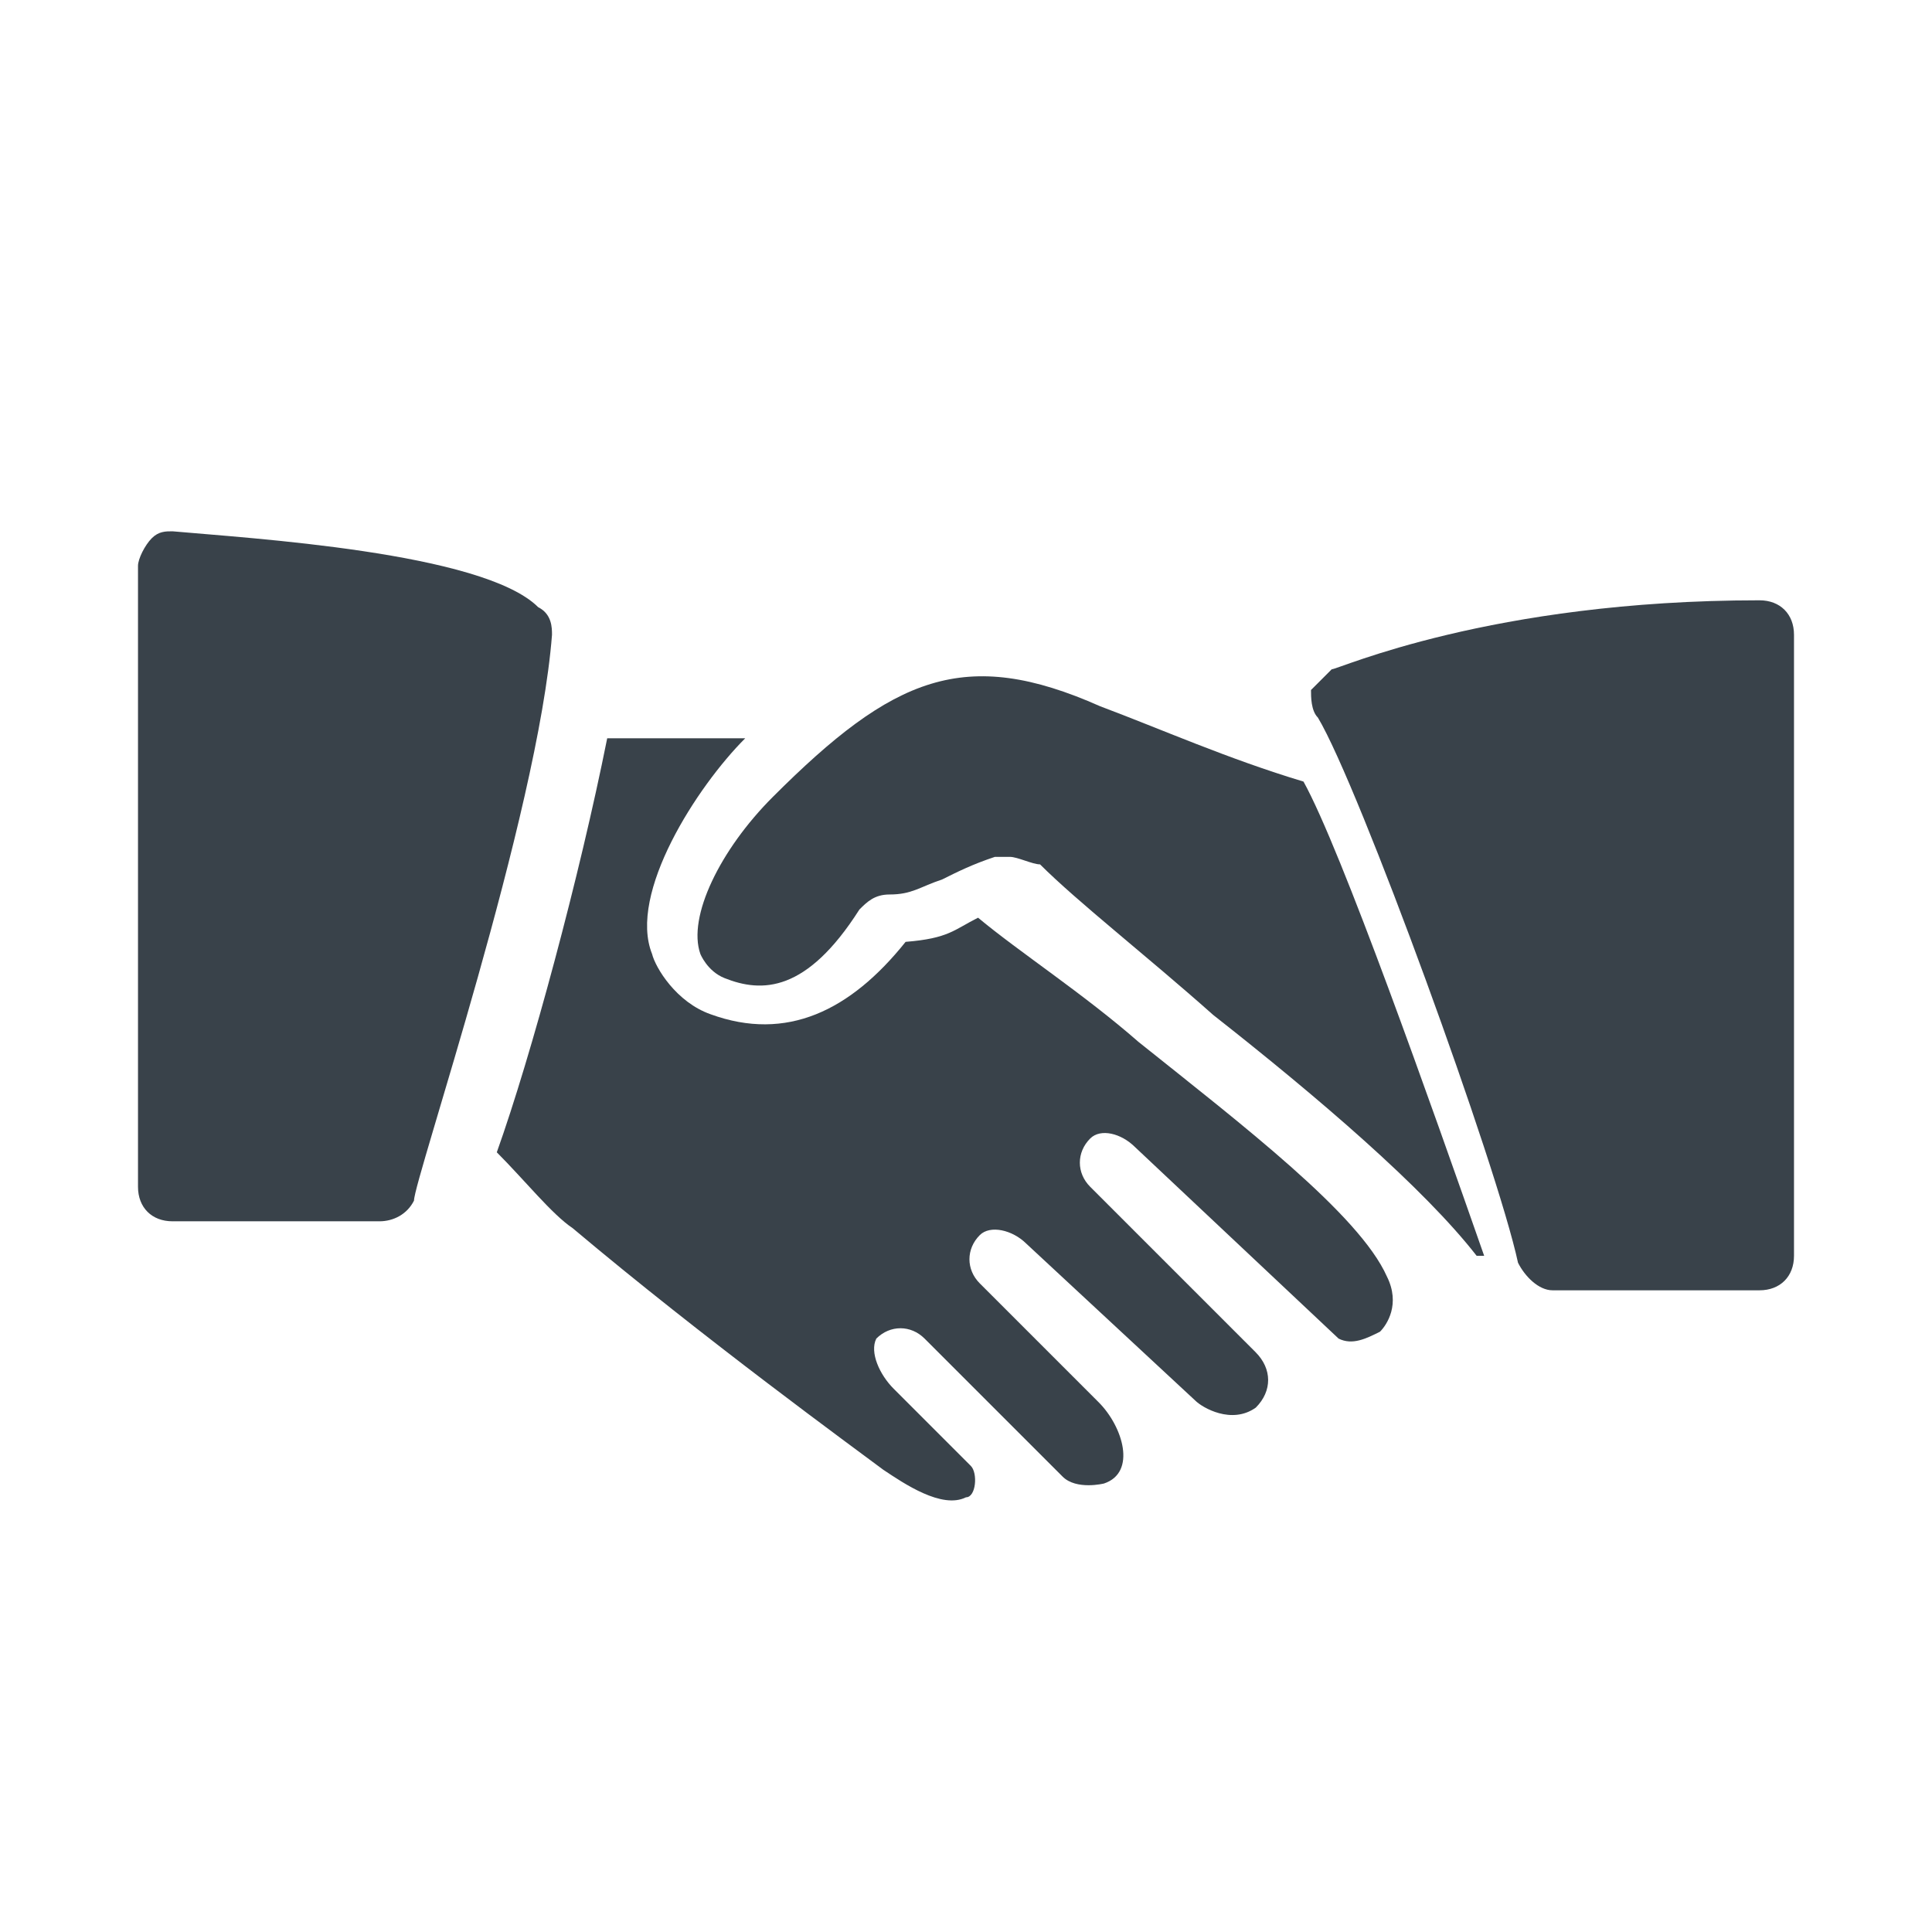 <svg width="70" height="70" viewBox="0 0 70 70" fill="none" xmlns="http://www.w3.org/2000/svg">
<path d="M19.5 22C17.5 20 9 19.5 6.25 19.25C6 19.25 5.75 19.25 5.5 19.5C5.25 19.75 5 20.25 5 20.5V43C5 43.75 5.5 44.25 6.25 44.25H13.75C14.25 44.25 14.75 44 15 43.5C15 42.75 19.5 29.5 20 23C20 22.75 20 22.25 19.5 22Z" fill="#39424A"/>
<path d="M47.228 28.318C44.501 27.5 42.047 26.409 39.865 25.591C34.956 23.409 32.364 24.511 28 28.875C26.091 30.784 24.903 33.221 25.375 34.562C25.375 34.562 25.621 35.186 26.25 35.438C27.614 35.983 29.228 35.955 31.137 32.955C31.41 32.682 31.683 32.409 32.228 32.409C33.046 32.409 33.319 32.136 34.137 31.864C34.683 31.591 35.228 31.318 36.046 31.046C36.319 31.046 36.319 31.046 36.592 31.046C36.864 31.046 37.41 31.318 37.683 31.318C39.047 32.682 41.501 34.591 43.956 36.773C47.774 39.773 51.592 43.046 53.501 45.5H53.774C51.865 40.046 48.592 30.773 47.228 28.318Z" fill="#39424A"/>
<path d="M63.75 21.75C54 21.75 48.5 24.25 48.25 24.25C48 24.5 47.75 24.75 47.5 25C47.5 25.25 47.5 25.75 47.75 26C49.25 28.5 54.25 42.25 55 45.75C55.25 46.25 55.75 46.75 56.25 46.75H63.75C64.5 46.75 65 46.25 65 45.5V23C65 22.25 64.5 21.75 63.75 21.75Z" fill="#39424A"/>
<path d="M50.25 46.25C49.25 44 45 40.75 41.25 37.75C39.25 36 36.937 34.5 35.437 33.25C34.562 33.688 34.375 34 32.812 34.125C30.812 36.625 28.5 37.75 25.75 36.75C24.5 36.312 23.75 35.063 23.625 34.562C22.75 32.375 25.25 28.5 27 26.75H22C21 31.75 19.25 38.25 18 41.75C19 42.75 20 44 20.75 44.5C25.5 48.5 31 52.5 32 53.25C32.75 53.75 34.125 54.688 35 54.25C35.365 54.25 35.433 53.37 35.174 53.112L32.375 50.312C31.875 49.812 31.5 49 31.75 48.5C32.25 48 33 48 33.5 48.5L38.5 53.5C39 54 40 53.75 40 53.75C41.188 53.354 40.69 51.69 39.805 50.805L35.5 46.5C35 46 35 45.25 35.5 44.75C35.875 44.375 36.687 44.562 37.187 45.062L43.312 50.75C43.562 51 44.625 51.625 45.5 51C46.102 50.397 46.093 49.593 45.491 48.991L39.5 43C39 42.5 39 41.75 39.5 41.25C39.876 40.874 40.625 41.062 41.125 41.562L48.5 48.5C49 48.75 49.5 48.5 50 48.25C50.25 48 50.75 47.25 50.25 46.25Z" fill="#39424A"/>
</svg>
